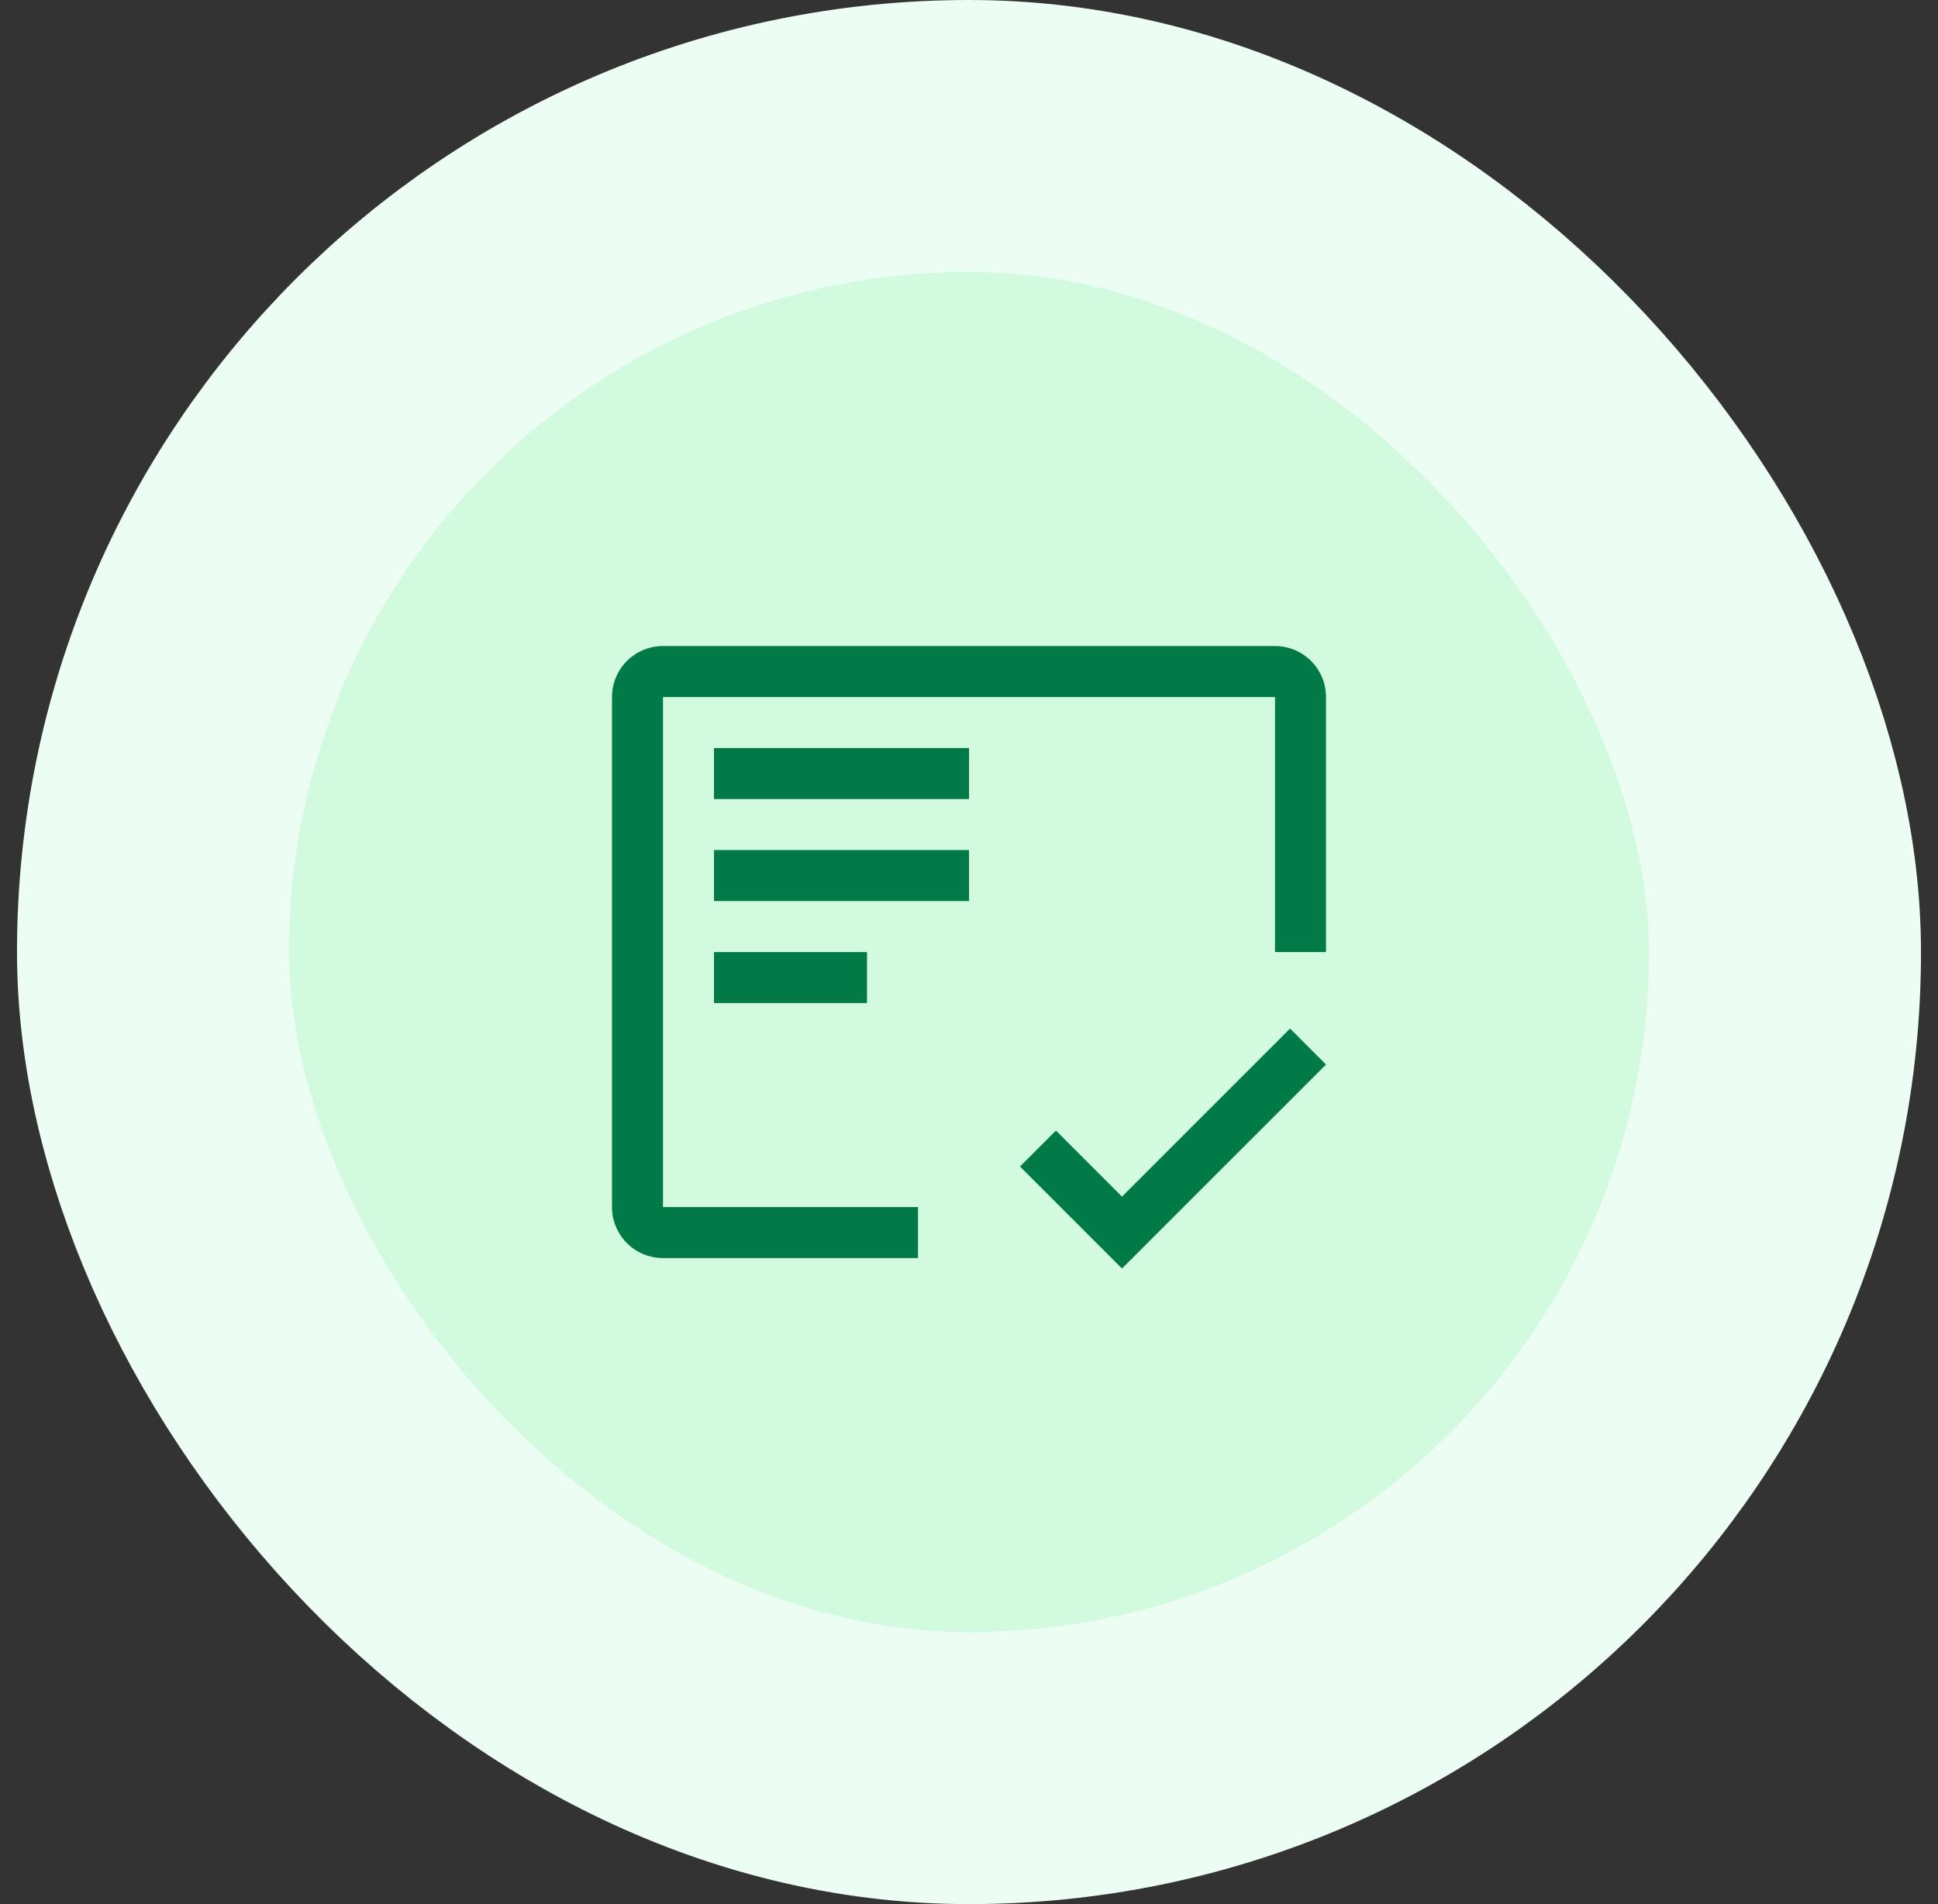 <svg width="57" height="56" viewBox="0 0 57 56" fill="none" xmlns="http://www.w3.org/2000/svg">
<rect x="0" y="0" width="57" height="56" fill="#333333" stroke="none"/>
<rect x="4.5" y="4" width="48" height="48" rx="24" fill="#D1FADF"/>
<path d="M21 28H25.5V29.5H21V28ZM21 25H28.5V26.5H21V25ZM21 22H28.5V23.5H21V22Z" fill="#027A48"/>
<path d="M27 35.5H19.5V20.5H37.5V28H39V20.5C39 20.102 38.842 19.721 38.561 19.439C38.279 19.158 37.898 19 37.5 19H19.5C19.102 19 18.721 19.158 18.439 19.439C18.158 19.721 18 20.102 18 20.5V35.5C18 35.898 18.158 36.279 18.439 36.561C18.721 36.842 19.102 37 19.5 37H27V35.5Z" fill="#027A48"/>
<path d="M33 35.193L31.058 33.25L30 34.307L33 37.307L39 31.308L37.943 30.25L33 35.193Z" fill="#027A48"/>
<rect x="4.5" y="4" width="48" height="48" rx="24" stroke="#ECFDF3" stroke-width="8"/>
</svg>
